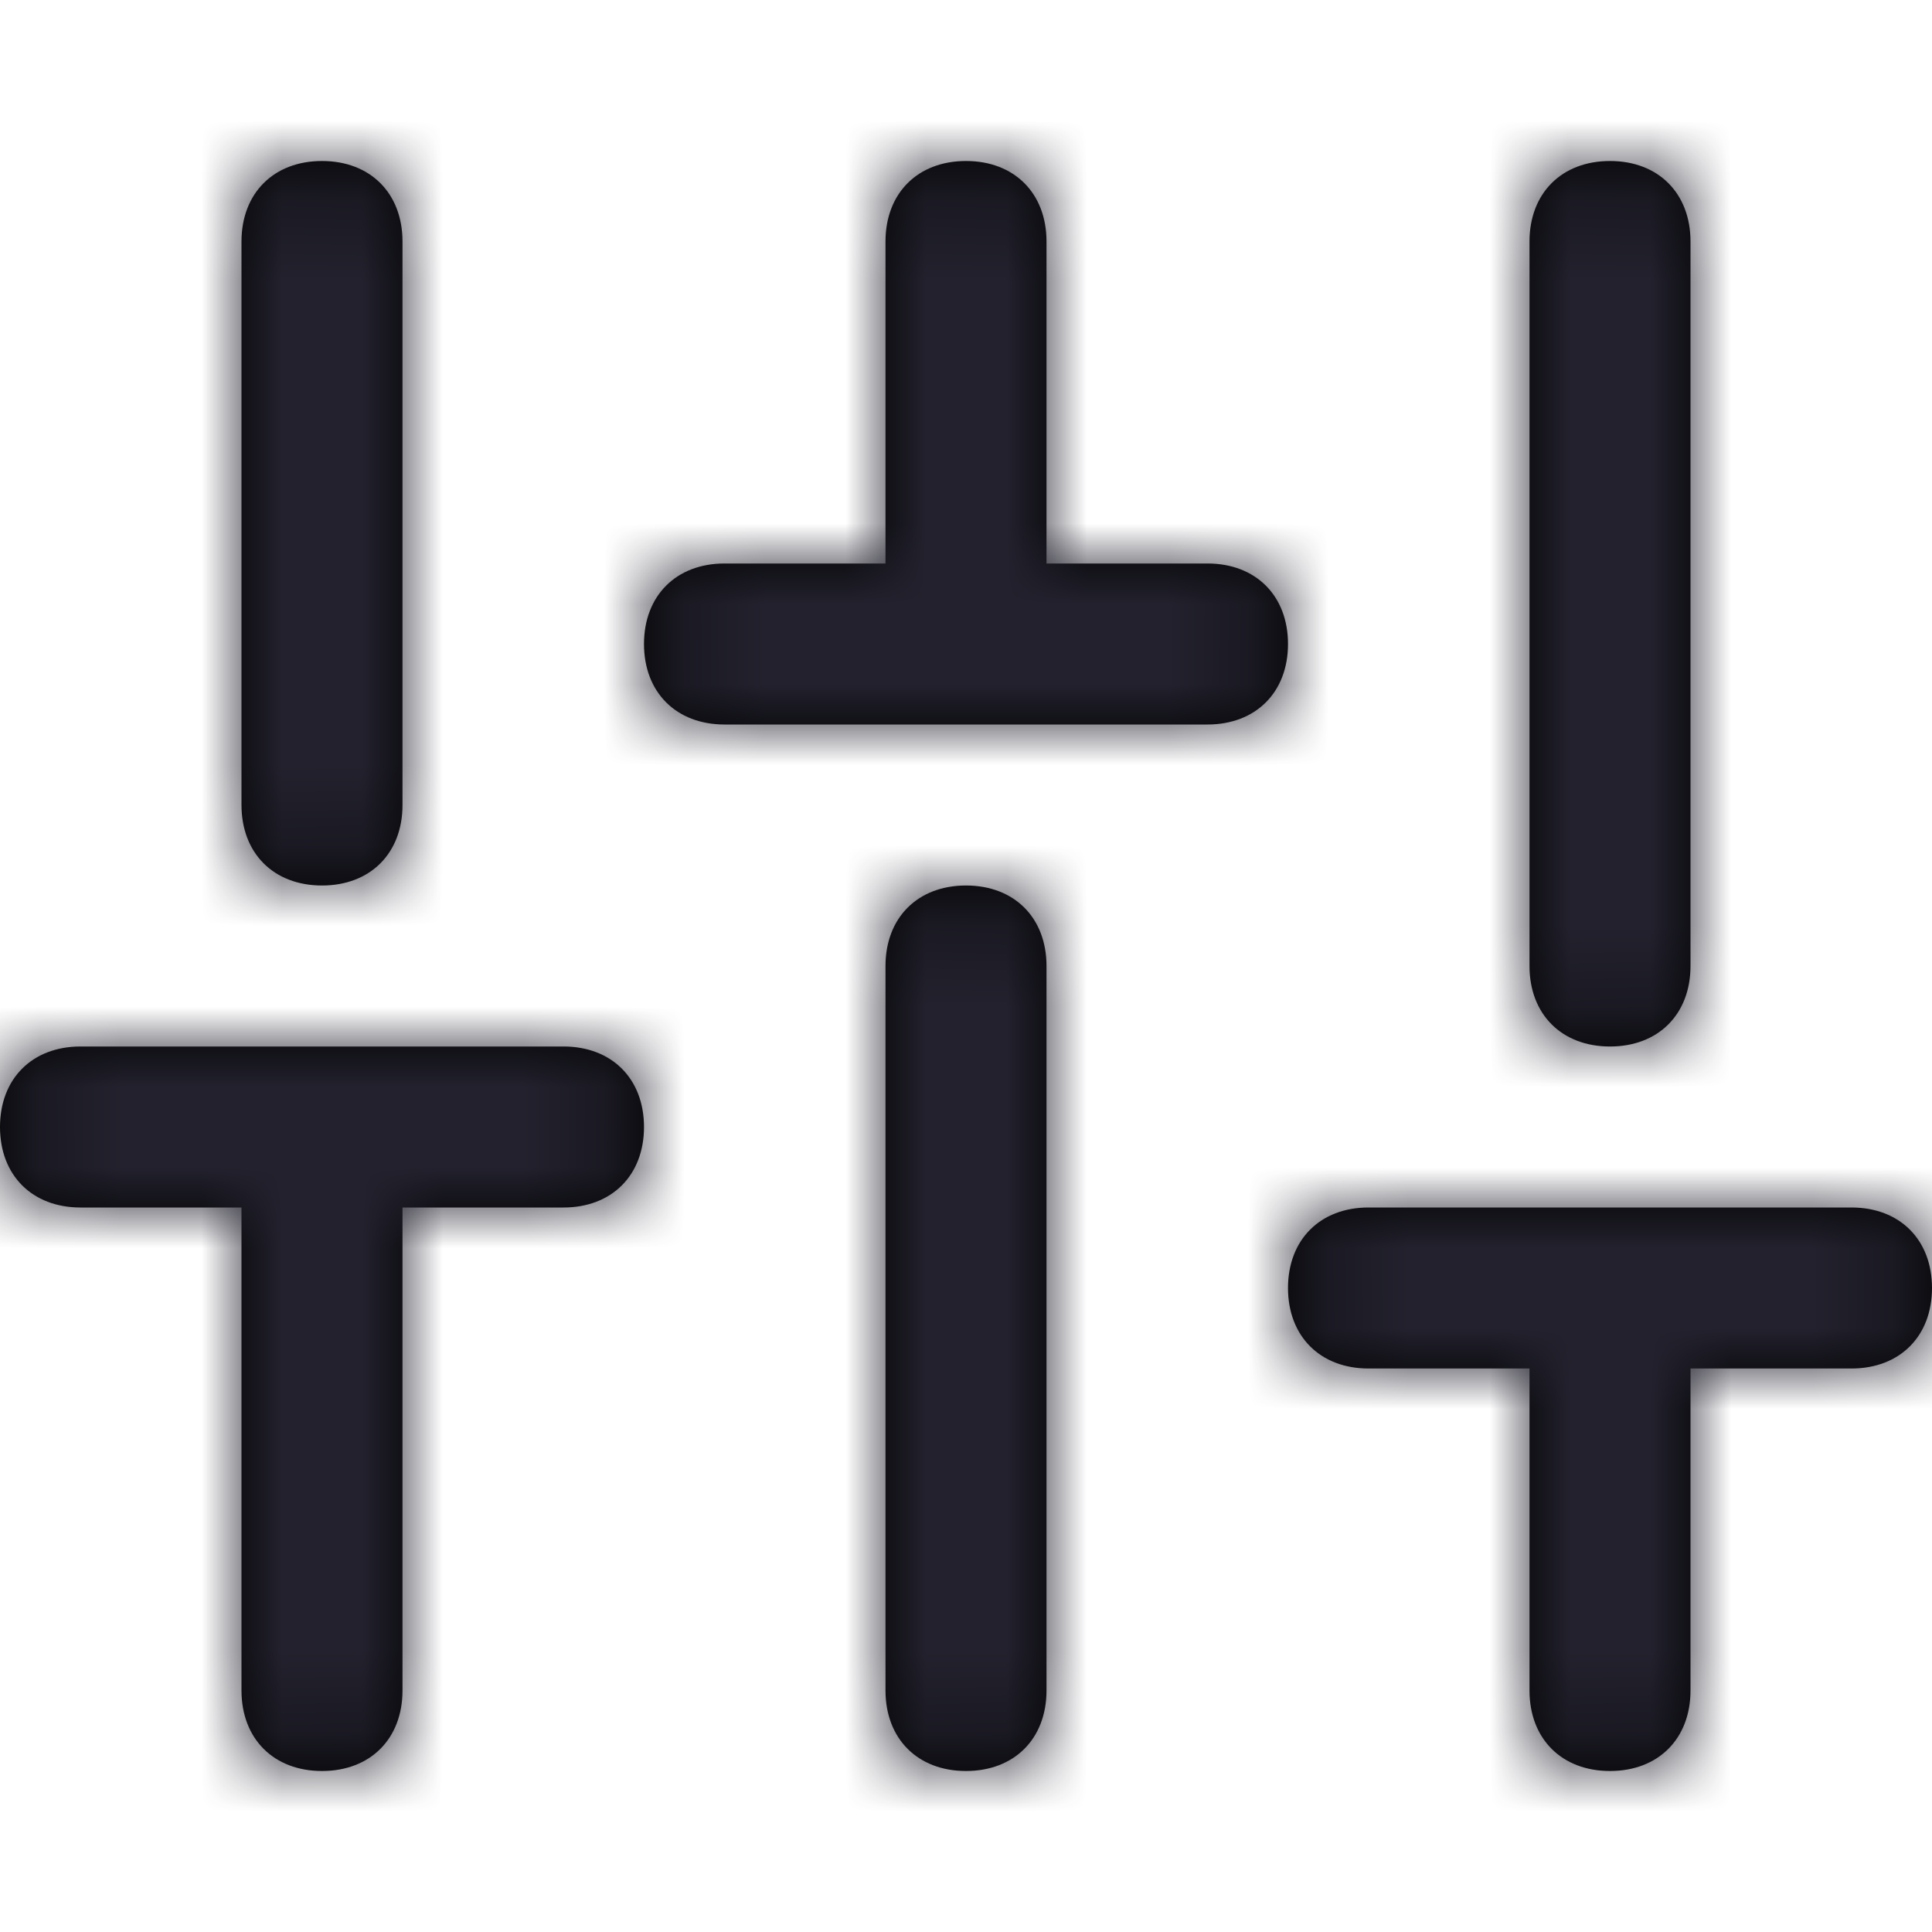 <?xml version="1.0" encoding="UTF-8"?>
<svg width="24px" height="24px" viewBox="0 0 24 24" version="1.1" xmlns="http://www.w3.org/2000/svg" xmlns:xlink="http://www.w3.org/1999/xlink">
    <title>Icon/sliders</title>
    <defs>
        <path d="M3,10 L3,3 C3,2.4 3.4,2 4,2 C4.6,2 5,2.4 5,3 L5,10 C5,10.6 4.6,11 4,11 C3.4,11 3,10.6 3,10 Z M12,11 C11.4,11 11,11.4 11,12 L11,21 C11,21.6 11.4,22 12,22 C12.6,22 13,21.6 13,21 L13,12 C13,11.4 12.6,11 12,11 Z M20,13 C20.6,13 21,12.6 21,12 L21,3 C21,2.4 20.6,2 20,2 C19.4,2 19,2.4 19,3 L19,12 C19,12.6 19.4,13 20,13 Z M7,13 L1,13 C0.4,13 0,13.4 0,14 C0,14.6 0.4,15 1,15 L3,15 L3,21 C3,21.6 3.4,22 4,22 C4.6,22 5,21.6 5,21 L5,15 L7,15 C7.6,15 8,14.6 8,14 C8,13.4 7.6,13 7,13 Z M15,7 L13,7 L13,3 C13,2.4 12.6,2 12,2 C11.4,2 11,2.4 11,3 L11,7 L9,7 C8.4,7 8,7.4 8,8 C8,8.6 8.4,9 9,9 L15,9 C15.6,9 16,8.6 16,8 C16,7.4 15.6,7 15,7 Z M23,15 L17,15 C16.4,15 16,15.4 16,16 C16,16.6 16.4,17 17,17 L19,17 L19,21 C19,21.6 19.4,22 20,22 C20.6,22 21,21.6 21,21 L21,17 L23,17 C23.6,17 24,16.6 24,16 C24,15.4 23.6,15 23,15 Z" id="path-1"></path>
    </defs>
    <g id="Icon/sliders" stroke="none" stroke-width="1" fill="none" fill-rule="evenodd">
        <mask id="mask-2" fill="white">
            <use xlink:href="#path-1"></use>
        </mask>
        <use id="Mask" fill="#000000" fill-rule="nonzero" xlink:href="#path-1"></use>
        <g id="Icon-Color" mask="url(#mask-2)" fill="#22212D">
            <rect id="Shape" x="0" y="0" width="24" height="24"></rect>
        </g>
    </g>
</svg>